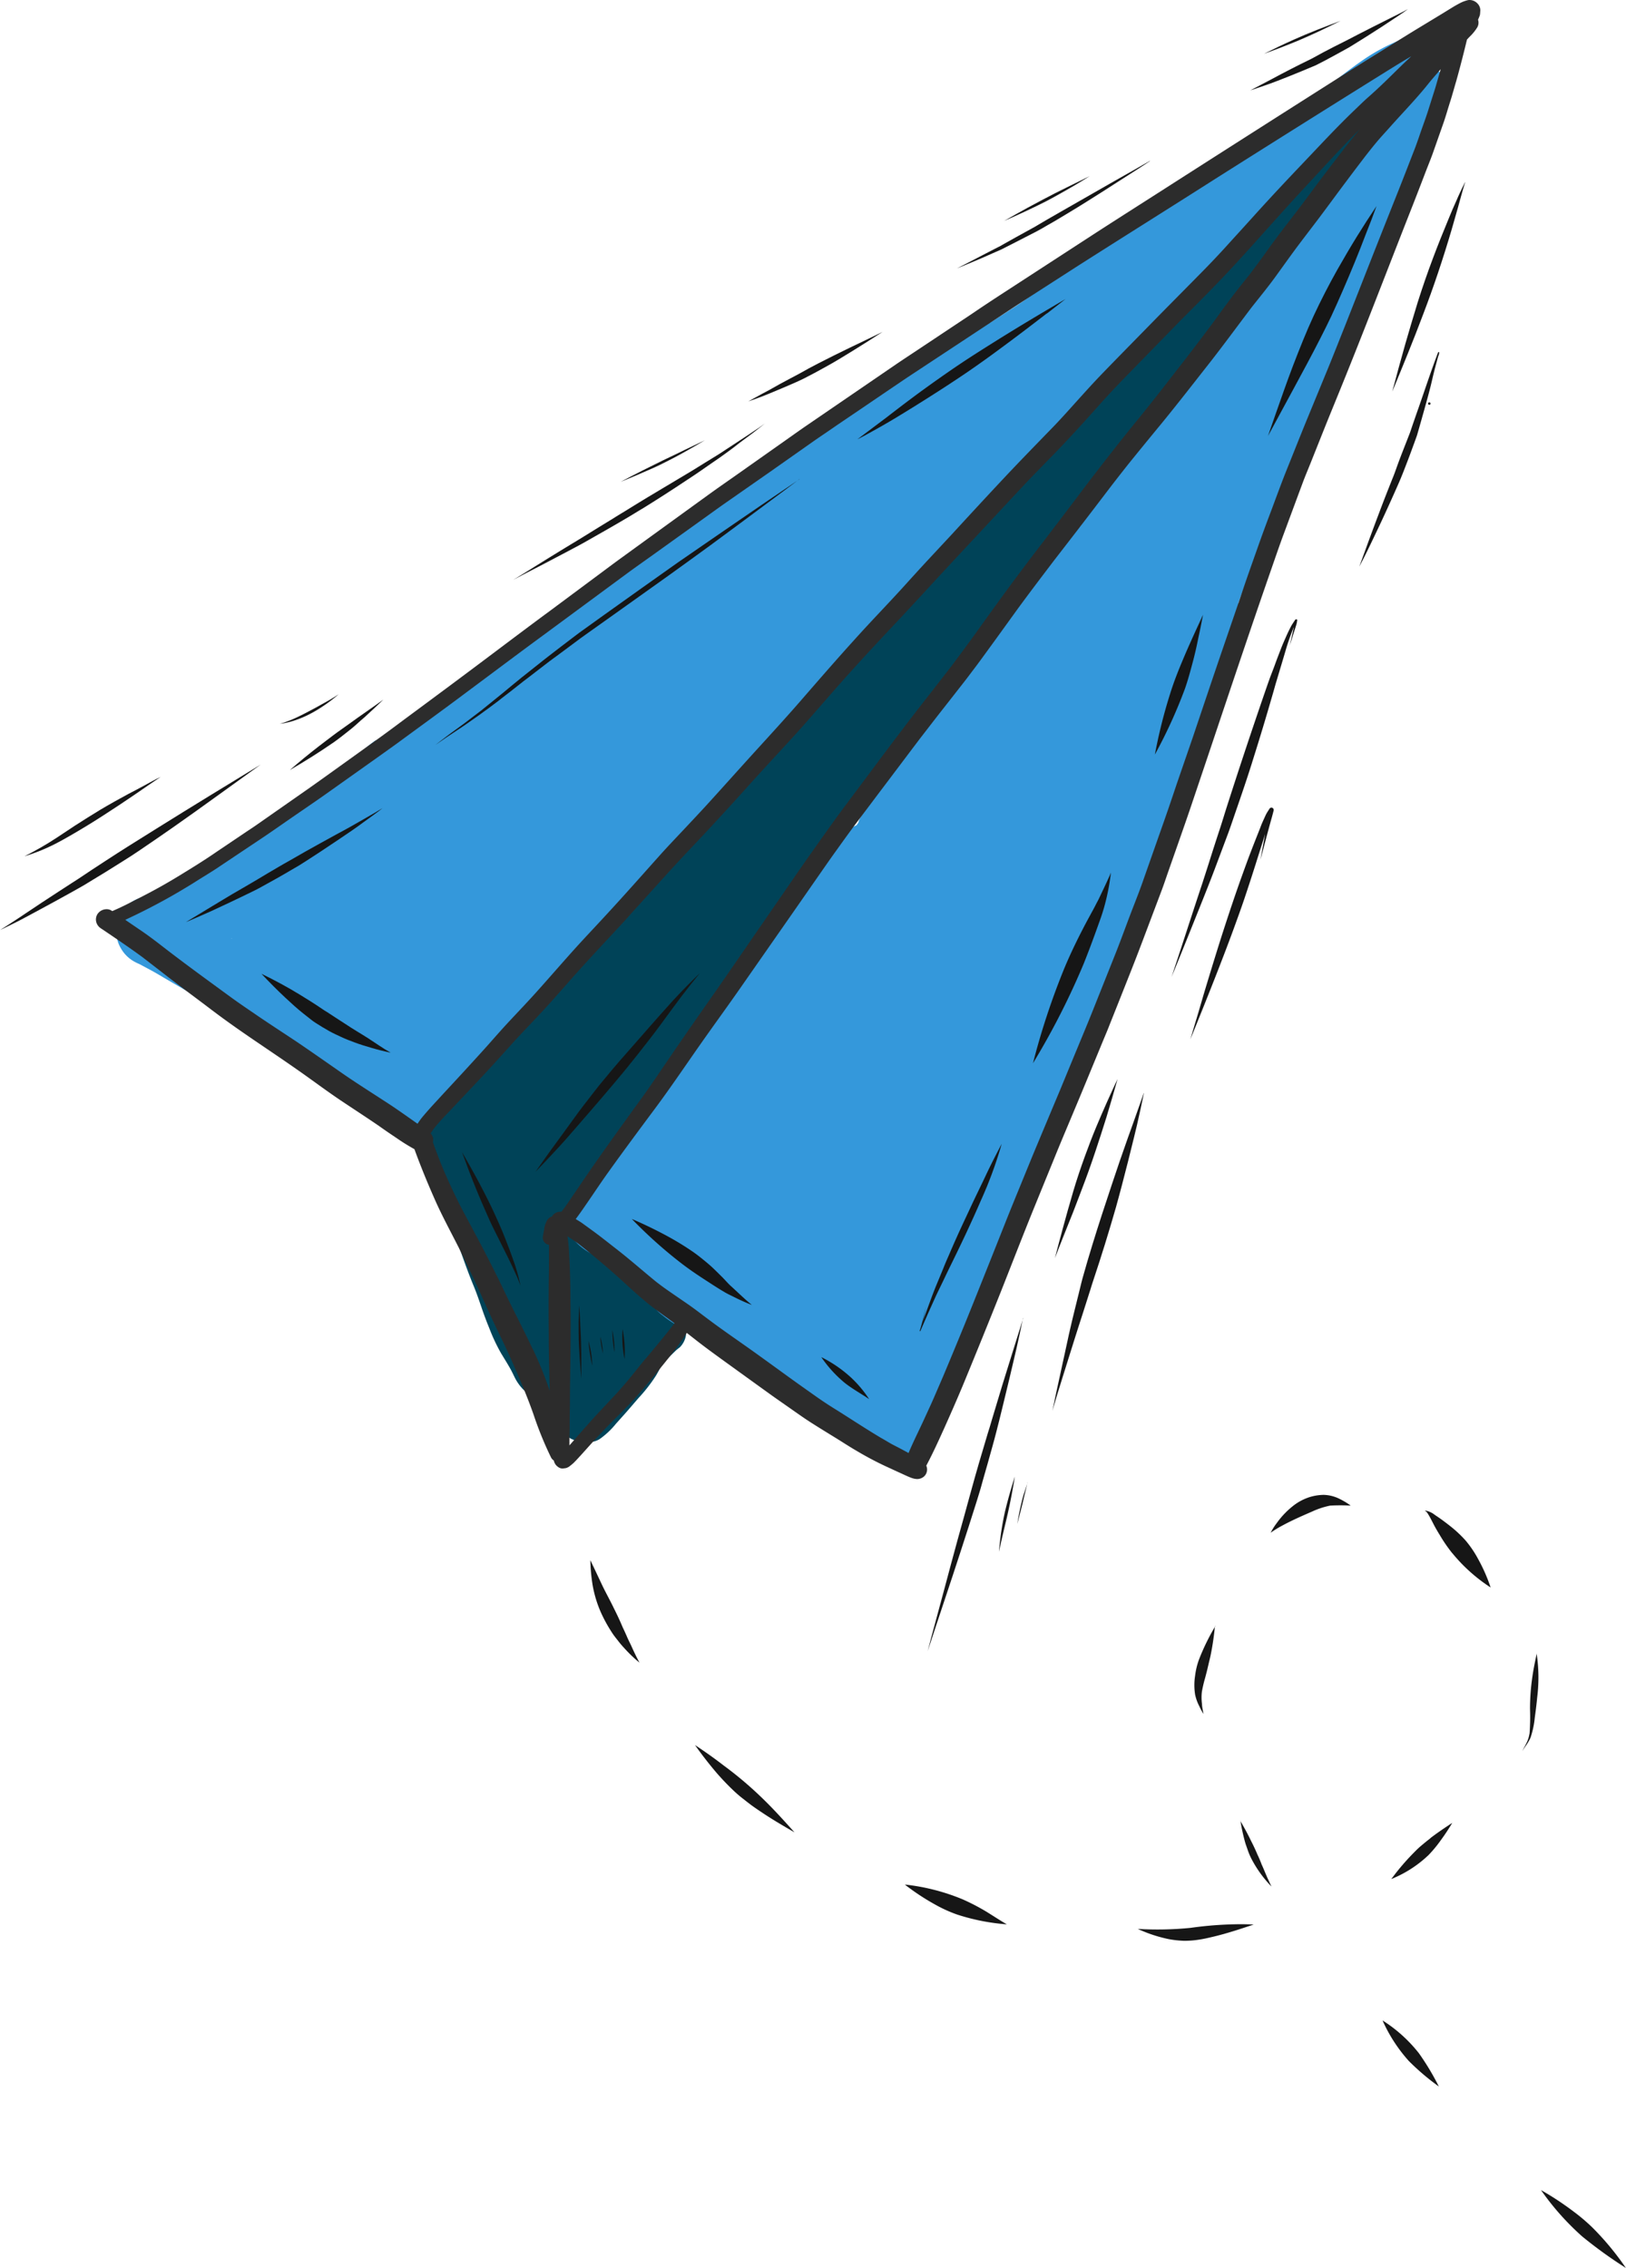 <svg xmlns="http://www.w3.org/2000/svg" viewBox="0 0 384.08 535.55"><defs><style>.cls-1{fill:#004358;}.cls-2{fill:#3498db;}.cls-3{fill:#161616;}.cls-4{fill:#2c2c2c;}</style></defs><title>airplane</title><g id="Layer_2" data-name="Layer 2"><g id="Layer_1-2" data-name="Layer 1"><path class="cls-1" d="M330.52,26.24a7.55,7.55,0,0,0-7.27-5.54l-2,.27a7.68,7.68,0,0,0-3.05,1.68c-.66.45-1.32.88-1.95,1.36a31.84,31.84,0,0,0-4.14,3.63c-1.59,1.69-3.15,3.41-4.69,5.14s-3.22,3.61-4.94,5.3-3.5,3.31-5.16,5.05q-5.06,5.35-10,10.81c-1.65,1.83-3.32,3.64-4.91,5.53s-3,3.72-4.46,5.61C276,67.57,274,70,272.09,72.5c-1.17,1.56-2.32,3.11-3.5,4.66-2.93,3.68-5.95,7.29-8.87,11-3.39,4.28-6.54,8.7-9.72,13.14q-1.5,2.07-3,4.11-4.14,5.3-8.31,10.56c-2.7,3.45-5.49,6.84-8.25,10.24l-.24.23c-1.76,1.75-3.53,3.5-5.26,5.27s-3.47,3.51-5.14,5.31l-6,6.49c-3.14,3.39-6.19,6.87-9.23,10.34q-5.5,6.3-10.88,12.68l-1.54,1.83a7.45,7.45,0,0,0-1.06-.09l-1.93.26a7.36,7.36,0,0,0-3.15,1.82l-.49.39a6.44,6.44,0,0,0-3.45.94,10.9,10.9,0,0,0-1.85,1.39l-.7.78c-.45.52-.89,1.06-1.33,1.6s-.67.82-1,1.24L174.51,180l-3.3,4.21q-3.74,4.78-7.45,9.59c-5.06,5.61-10.13,11.21-15,16.95-3,3.52-5.79,7.21-8.59,10.89-.88,1.13-1.77,2.25-2.71,3.33-1.42,1.62-2.86,3.21-4.3,4.82s-2.54,3-3.76,4.55c-.87,1.09-1.72,2.2-2.54,3.33-.15.15-.3.3-.44.46-2.94,3.09-5.86,6.19-8.9,9.19a89.73,89.73,0,0,0-8.28,8.61,35.21,35.21,0,0,0-3.16,4.51l-.18.07a8.19,8.19,0,0,0-3.18,1.87A7.58,7.58,0,0,0,100.4,266a6.38,6.38,0,0,0,.19,4.07c0,.21,0,.42,0,.65a7,7,0,0,0,1.27,4.22,32.73,32.73,0,0,0,.49,3.71,26.52,26.52,0,0,0,1.32,4.37c.62,1.54,1.3,3.05,2,4.57s1.3,3.18,1.94,4.78c.77,1.9,1.45,3.84,2.15,5.77s1.37,3.71,2.13,5.54,1.37,3.66,2,5.5q.8,2.31,1.73,4.57a42.11,42.11,0,0,0,2.78,5.88c.78,1.29,1.59,2.56,2.31,3.89.35.65.66,1.33,1,2,1.32,2.48,3.71,4.85,6.77,4.62l1.57-.21a5.1,5.1,0,0,0,.55-.19,5.69,5.69,0,0,0,1,1.46,5.77,5.77,0,0,0,1,.82,7.66,7.66,0,0,0-.09,4.64l.52,1.24a5.29,5.29,0,0,0,1.85,1.85l1.24.52a5.25,5.25,0,0,0,1.8.17,5.11,5.11,0,0,0,3.67-.58,19.12,19.12,0,0,0,3.93-3.69c.65-.71,1.29-1.44,1.94-2.16,1.15-1.29,2.27-2.62,3.41-3.93a37.69,37.69,0,0,0,4-5.12c.57-.93,1.06-1.9,1.59-2.85,1.07-1.12,2.16-2.22,3.27-3.28l.07-.07c.27-.2.53-.41.79-.62a5.23,5.23,0,0,0,1.31-2.25,5.1,5.1,0,0,0-2.34-5.74,5.47,5.47,0,0,0-2.84-.73l-.08-.09c-.22-.27-.45-.52-.69-.77l-.67-.74-1.33-1.48-2.55-2.81c-.82-.9-1.66-1.8-2.52-2.66a50.27,50.27,0,0,0-4.61-4.39,5.49,5.49,0,0,0-1.89-1.24l-.45-.6c-.73-.95-1.45-1.9-2.22-2.8a10.38,10.38,0,0,0-.69-.78,7.18,7.18,0,0,0-2.88-1.66,5.47,5.47,0,0,0-2.93,0,6,6,0,0,0-.84.31c.44-.4.85-.82,1.25-1.26,1.39-1.54,2.69-3.16,4-4.77s2.42-3.08,3.61-4.63c1.39-1.79,2.79-3.55,4.24-5.29.81-1,1.72-1.92,2.62-2.81s1.63-1.63,2.5-2.38a8.11,8.11,0,0,0,3-1.86,8.57,8.57,0,0,0,1.45-2c.2-.37.36-.76.54-1.14.33-.73.66-1.45,1-2.16s.76-1.53,1.14-2.3l.54-1.1c.4-.82.79-1.72,1.1-2.55a8.16,8.16,0,0,0,.25-4.91l7.79-12.11c.78-1.23,1.58-2.46,2.38-3.68,2.18-3.27,4.41-6.52,6.63-9.77,4.89-7.15,10-14.12,15.22-21.06.78-1,1.55-2,2.29-3l0-.07q3.43-4.58,6.83-9.18c2.32-3.14,4.57-6.34,7-9.44-.17.22-.34.43-.5.65,1-1.29,2-2.58,2.85-4a5.74,5.74,0,0,0,.87-2.41c4.27-5.23,8.58-10.42,12.88-15.63,2.84-3.45,5.79-6.82,8.6-10.29a7.4,7.4,0,0,0,1.94-3.33,7.7,7.7,0,0,0,.26-1.56l.68-.75c3.24-3.62,6.36-7.35,9.61-11,.57-.63,1.14-1.25,1.7-1.88a7.55,7.55,0,0,0,1.93-3.31,2.34,2.34,0,0,0,.09-.38c3.6-4,7.18-8.07,10.8-12.08,3.18-3.52,6.08-7.27,9.24-10.79s6.45-7,9.5-10.72c3.76-4.54,7.27-9.27,10.85-13.95.9-1.17,1.8-2.35,2.68-3.55S293.21,75.08,294,74c1.5-2.21,3-4.43,4.59-6.58,2.79-3.5,5.76-6.83,8.86-10.07,3.32-3.48,6.89-6.71,10.11-10.31,1.91-2.15,3.9-4.21,5.94-6.25,1-1.06,2.07-2.14,3-3.29a20.85,20.85,0,0,0,2.33-3.29,40.8,40.8,0,0,0,1.69-3.91A7.58,7.58,0,0,0,330.52,26.24ZM133.59,313.78a5.15,5.15,0,0,0,.57,1.34l0,.23.06,1.35a9.15,9.15,0,0,0-.75,1.09l-.24-1c-.44-1.81-1-3.6-1.38-5.41s-.77-3.94-1.18-5.91l-.21-.93a16.73,16.73,0,0,0,.07-2.65c-.06-1.19-.15-2.38-.23-3.57.23.41.47.81.71,1.21a4.13,4.13,0,0,0-.08,1.33,11.87,11.87,0,0,0,.39,2.1c.11.37.21.75.31,1.12.22.81.45,1.61.67,2.42.15,1.13.31,2.25.47,3.38A22.75,22.75,0,0,0,133.59,313.78Z"/><path class="cls-2" d="M341.41,18.53A5.75,5.75,0,0,0,338.07,16a5.36,5.36,0,0,0-1.06-.2c.12-.11.23-.23.34-.35a5.6,5.6,0,0,0,.75-1,4.33,4.33,0,0,0-.67-5.19,4.23,4.23,0,0,0-3-1.24,4.4,4.4,0,0,0-2.17.57h0c-.8.42-1.58.85-2.41,1.22s-1.83.82-2.73,1.28A46,46,0,0,0,322,14.14c-3.35,2.31-6.54,4.87-9.79,7.31-1.63,1.21-3.26,2.43-5,3.51s-3.62,2.19-5.41,3.31-3.29,2.24-4.92,3.38-3.45,2.37-5.18,3.54-3.35,2.44-5,3.66c-1.91,1.38-3.78,2.78-5.6,4.27-3.1,2.58-6.15,5.22-9.2,7.86l-.29.25-.4.16a33.27,33.27,0,0,0-6.08,3.27c-1.84,1.15-3.67,2.33-5.5,3.5-3.56,2.3-7,4.77-10.34,7.32s-6.51,5-9.93,7.2c-1.81,1.18-3.64,2.34-5.46,3.5l-1-.14a6.72,6.72,0,0,0-3.39.9,32,32,0,0,0-3.84,1.81c-1.32.77-2.58,1.64-3.82,2.52-2.86,2-5.57,4.25-8.27,6.47-1.84,1.52-3.61,3.13-5.41,4.7l-1.68,1.47c-.57.23-1.14.47-1.7.72A11.45,11.45,0,0,0,203,95.72c-1.65,1.15-3.2,2.42-4.76,3.67-.78.64-1.57,1.27-2.34,1.92l-1.21,1-.09,0a7.7,7.7,0,0,0-5.75.75,35.72,35.72,0,0,0-3.58,2c-1.68,1.16-3.26,2.45-4.82,3.76-.91.76-1.8,1.53-2.68,2.33l-6.05,5.48-.51.45-.18.11c-.62.3-1.25.58-1.85.91a15.92,15.92,0,0,0-1.72,1.19c-1.65,1.23-3.22,2.53-4.76,3.88-.8.7-1.59,1.4-2.37,2.11l-4.24,3.84a6.37,6.37,0,0,0-1.3-.13,6.48,6.48,0,0,0-1.69.22,6.36,6.36,0,0,0-2.8,1.64c-1.7,1.38-3.38,2.78-5.06,4.19a6,6,0,0,0-1.53.25,11.56,11.56,0,0,0-2.7,1.17,24.7,24.7,0,0,0-3.26,2.61c-.5.43-1,.83-1.55,1.23l-4.5,3.57c-1.94,1.53-3.89,3-5.84,4.55l-10.15,7.69c-1.93,1.45-3.84,2.94-5.75,4.43-1.56,1.22-3.14,2.41-4.66,3.68l-1.15,1a5.21,5.21,0,0,0-1.33.62A59.51,59.51,0,0,0,95,172.27l-1.59,1.49a7.65,7.65,0,0,0-2.64.25c-.75.27-1.47.6-2.2.92l-.26.18c-.61.45-1.21.92-1.8,1.4-.29.23-.55.49-.83.74l-1.47,1.31c-.69.61-1.38,1.23-2.09,1.84-1.68,1.46-3.38,2.89-5.1,4.31-3.09,2.54-6.38,4.85-9.33,7.56-1.73,1.59-3.32,3.34-5.11,4.88-1.17.88-2.36,1.74-3.57,2.56a45.71,45.71,0,0,1-5.13,2.83c-1.7.86-3.32,1.83-4.92,2.84-.8.51-1.61,1-2.42,1.48s-1.57,1-2.39,1.43-1.92,1-2.9,1.42a29.49,29.49,0,0,1-3.37.95c-1.13.26-2.16.79-3.28,1.07a7.56,7.56,0,0,0-3.08,1,8.23,8.23,0,0,0-2.95,2.94,5.89,5.89,0,0,0-.83,2c-.1.72-.19,1.44-.29,2.16A8,8,0,0,0,28.59,224a8.29,8.29,0,0,0,3,3,11.57,11.57,0,0,0,1.37.67c1.43.78,2.88,1.51,4.28,2.34,1.82,1.07,3.64,2.14,5.48,3.19s3.52,2.07,5.25,3.15,3.42,2.1,5.12,3.18c3.48,2.21,6.73,4.79,10.06,7.22,1.59,1.15,3.15,2.34,4.79,3.42a34,34,0,0,0,7.45,3.68,10.91,10.91,0,0,0,2.78.57l.11.27a13.49,13.49,0,0,0,1.24,2.23,15.19,15.19,0,0,0,2.57,3.08,12.43,12.43,0,0,0,2.26,1.65c.69.32,1.39.62,2.11.88s1.63.23,2.45.33a8,8,0,0,0,1.48-.13c.31.42.65.82,1,1.24a6.9,6.9,0,0,0,3.51,2.19,13.1,13.1,0,0,0,2,.27,6.91,6.91,0,0,0,3.52-.95c.27-.2.55-.39.82-.6a6.33,6.33,0,0,0,3-4.87c.25-.14.5-.29.74-.45a33.91,33.91,0,0,0,3.62-2.8c1.54-1.39,2.95-2.9,4.37-4.4,2.8-3,5.56-5.92,8.24-9,3.48-4,7-7.93,10.49-11.89.21-.21.41-.41.61-.63l1-1c.68-.71,1.38-1.42,2-2.15,1.43-1.57,2.86-3.13,4.26-4.72l4-4.57c1.48-1.67,3-3.32,4.43-5a7,7,0,0,0,1.8-3.1,7.94,7.94,0,0,0,.2-1l1.7-2.11c.16-.2.33-.4.49-.61l2.21-2.07c3.08-2.92,6.12-5.89,9.22-8.8,6.09-5.71,12.13-11.51,17.66-17.78.72-.82,1.45-1.62,2.14-2.45l1.18-1.41c.63-.75,1.22-1.54,1.81-2.32.16-.22.32-.44.47-.67a5.74,5.74,0,0,0,.82-2.09c2.62-2.57,5.08-5.32,7.56-8,2.94-3.22,5.85-6.45,8.77-9.69,5-5.54,9.9-11.13,14.91-16.64l1.39-1.41a27.88,27.88,0,0,0,4.13-4.63,6.33,6.33,0,0,0,.84-2.18l4.44-4.63q2.13-2.25,4.27-4.49c1.72-1.79,3.47-3.58,5.1-5.44l3.17-3.07c5.79-5.61,11.76-11,17.61-16.58l6.4-6.09L269,83.41l1.79-1.7c.41-.38.86-.72,1.26-1.11a8,8,0,0,0,1.69-2.27,8.39,8.39,0,0,0,.79-1.86l1.2-1.17q4.35-4.22,8.64-8.5l4-4,1.93-1.91c.91-.84,1.87-1.66,2.71-2.56a5,5,0,0,0,1.42-3.43c0-.11,0-.23,0-.34l2-1.55c1.56-1.23,3.08-2.51,4.53-3.88.74-.69,1.45-1.42,2.14-2.17.29-.33.57-.67.85-1,.42-.51.82-1.06,1.22-1.6a5.8,5.8,0,0,0,1.09-2.16l0-.08c4.79-4.23,9.57-8.48,14.4-12.66l3.79-3.25q1.92-1.47,3.8-3c-.41.63-.82,1.28-1.21,1.92-.82,1.34-1.63,2.68-2.41,4-.68,1.16-1.37,2.31-2,3.51-.18.24-.35.5-.49.72l-.35.55-.72,1.2L320,37.26a6.64,6.64,0,0,0-2.22,2.19c-1.4,2.19-2.68,4.46-3.95,6.74l-1.68,3-.15,0-1.38.59a5.76,5.76,0,0,0-2.08,2.08A41.34,41.34,0,0,0,305.85,56l-1.61,2.65c-1.28,2-2.56,3.89-3.83,5.84-.36.55-.71,1.1-1.06,1.65l-1.42.59a6.09,6.09,0,0,0-2.15,2.16A54.73,54.73,0,0,0,292.5,74l-.92,1.53-1.94,3a5.93,5.93,0,0,0-2,1.32c-.5.49-1,1-1.49,1.47A19.12,19.12,0,0,0,284.76,83c-1.25,1.61-2.43,3.26-3.57,5-.58.86-1.12,1.75-1.68,2.64-1.4,2.25-2.81,4.5-4.2,6.75-.67,1.07-1.33,2.15-2,3.23a6,6,0,0,0-3.79,1.85c-1.25,1.47-2.45,3-3.57,4.52-1,1.41-1.93,2.85-2.86,4.3-.57.87-1.1,1.75-1.64,2.64q-2.42,3.95-4.82,7.91c-.5.82-1,1.64-1.48,2.46-.21,0-.42,0-.64,0a6.21,6.21,0,0,0-1.34.16,5.34,5.34,0,0,0-1.47.55,5.81,5.81,0,0,0-1.92,1.24,67.73,67.73,0,0,0-6.32,7.7q-1.58,2.09-3.11,4.18c-1.11,1.52-2.21,3-3.3,4.58a55.64,55.64,0,0,0-3.86,5.68,5.93,5.93,0,0,0-.49,1.2c-.52.74-1,1.5-1.54,2.24l-2.47,3.56q-1.8,2.58-3.57,5.19c-2.82,4.12-5.55,8.3-8.27,12.49-.78,1.19-1.55,2.39-2.32,3.58-3.37,4.92-6.71,9.87-10.14,14.73-.34.46-.68.92-1,1.4a4.55,4.55,0,0,0-.63,1.46l-.44.63a8.3,8.3,0,0,0-2.58,1.75c-1.33,1.59-2.56,3.26-3.82,4.9l1.28-1.66c-1,1.26-1.92,2.56-2.84,3.87s-2.08,2.74-3.09,4.12c-2.22,3-4.43,6.05-6.68,9.06-5.57,7.08-11.33,14-16.65,21.29q-4.47,6.12-8.87,12.27c-2.63,3.69-5.09,7.49-7.51,11.31-3.16,5-6.14,10.09-9.66,14.83a29.15,29.15,0,0,1-3.2,3.46c-.32.21-.64.4-1,.58a8.14,8.14,0,0,0-3.14,3,7.78,7.78,0,0,0,.11,8,14.13,14.13,0,0,0,5,4.38c1.18.7,2.37,1.42,3.51,2.21.43.39.85.8,1.3,1.17a19.7,19.7,0,0,0,3.84,2.64c1.55.79,3.15,1.48,4.72,2.24l.1,0a8.65,8.65,0,0,0,1.15,3.87,7.53,7.53,0,0,0,1.58,1.94l-.07-.05.12.09a6.9,6.9,0,0,0,.58.46,26,26,0,0,0,3.33,2.31l1.32.74.59.39c1.47,1,2.94,2,4.47,2.91,1.28.75,2.56,1.51,3.91,2.15a21.16,21.16,0,0,0,3.16,1.29l.2.06c1.2.81,2.38,1.66,3.54,2.53,3.62,2.89,7,6.09,11,8.44,1.85,1.08,3.74,2.12,5.52,3.33.89.6,1.75,1.25,2.61,1.89.38.27.76.54,1.15.79.2.12.39.24.6.34.84.42,1.87.8,2.8,1.18a7.94,7.94,0,0,0,2.58.4l.22.19.88.72a7.49,7.49,0,0,0,4.39,3.41,7.15,7.15,0,0,0,4.3-.16,8.88,8.88,0,0,0,3.58-1.09,10.3,10.3,0,0,0,3.66-3.73,30.21,30.21,0,0,0,1.51-2.8c1-2.05,1.94-4.15,2.88-6.24.15-.34.29-.68.43-1a14.59,14.59,0,0,0,1-2.62,6.57,6.57,0,0,0,.25-1.83,6.86,6.86,0,0,0-.92-3.43c1.94-4.47,3.81-9,5.7-13.47q1.64-3.81,3.25-7.63c1.83-4,3.66-8.05,5.47-12.09.76-1.67,1.51-3.35,2.26-5,1.19-2.19,2.15-4.51,3.18-6.77q1-2.21,2-4.41l1-2.12c.92-2,1.92-3.86,2.88-5.78q1.8-3.63,3.71-7.21c.28-.51.57-1,.86-1.53a25.22,25.22,0,0,0,2.76-5.49,7.2,7.2,0,0,0-1.73-6.78c.58-1.31,1.15-2.63,1.72-3.94l.63-1.47q2-4.07,3.93-8.14c.27-.65.55-1.3.82-2a8,8,0,0,0,.29-1.91,7.5,7.5,0,0,0,.15-.91l.06-.06a11.34,11.34,0,0,0,1.75-2.34,24.84,24.84,0,0,0,1.2-2.87c.23-.61.47-1.22.71-1.83l1.47-3.84c.76-2,1.47-4,2.19-6l1.62-4.49c.2-.15.4-.32.61-.5a8.47,8.47,0,0,0,1.17-1.48,4.14,4.14,0,0,0,.38-.72,23,23,0,0,0,1-2.72,14.17,14.17,0,0,1,.49-1.43l1.41-3.5c.81-2,1.6-4,2.37-6q2.64-7,5.21-14c2.86-7.79,5.91-15.5,9.06-23.17a6,6,0,0,0-1.56-5.89,5.77,5.77,0,0,0-1-.83q2.55-6.9,5.17-13.78c.07-.17.14-.34.2-.51l.21-.42c4.26-8.71,8.31-17.52,12.33-26.34,2.71-6,5.44-11.91,8.12-17.89.41-.86.81-1.73,1.21-2.6.71-1.58,1.42-3.15,2.12-4.73.84-1.89,1.72-3.78,2.43-5.71a6,6,0,0,0,.19-2.19c.53-1.59,1-3.18,1.55-4.77a5.9,5.9,0,0,0-.79-4.86q2.76-5.41,5.51-10.83c1.8-3.55,3.56-7.13,5.2-10.76,1.08-2.39,2.16-4.78,3.17-7.21.43-1,.87-2,1.27-3A31.82,31.82,0,0,0,342,22.84,5.65,5.65,0,0,0,341.41,18.53Zm-301.16,195,0,0,.09.07Zm14.44,8.11-.07,0,.2-.13Zm52.08,32.91c-.07.17-.14.34-.22.51.08-.17.15-.34.22-.51Z"/><path class="cls-3" d="M72.56,203.15c1.09-.7,2.18-1.4,3.26-2.12q3.66-2.42,7.29-4.9c1-.67,1.93-1.37,2.88-2.06,1.12-.81,2.25-1.62,3.36-2.45l1-.78h0c-2.45,1.5-5,2.9-7.47,4.33-1.14.65-2.3,1.25-3.45,1.88l-4,2.2q-3.45,1.9-6.86,3.88c-1,.55-1.91,1.08-2.85,1.63q-2.43,1.41-4.84,2.87c-2,1.2-4,2.33-6,3.5-3.07,1.82-6.11,3.69-9.17,5.53l-1.82,1.1h0c2-.85,4-1.7,6-2.61,1.54-.71,3.09-1.43,4.62-2.16s3.31-1.57,4.95-2.38c.59-.29,1.18-.57,1.76-.89,2.78-1.51,5.54-3.06,8.26-4.68C70.58,204.44,71.57,203.78,72.56,203.15Z"/><path class="cls-3" d="M188.94,113.1q-4.56,3.08-9.1,6.17-5.29,3.62-10.57,7.25c-3.07,2.12-6.14,4.22-9.2,6.34-2.84,2-5.66,4-8.47,6-3,2.16-6.06,4.3-9.08,6.47l-5.67,4.07c-.4.29-.78.6-1.18.89l-3.15,2.4c-1.27,1-2.56,1.94-3.81,2.94L123.2,160c-1.48,1.19-2.93,2.41-4.4,3.62s-2.93,2.37-4.4,3.56l-.62.51c-.78.58-1.55,1.18-2.33,1.77s-1.28,1-1.94,1.48l-2.87,2.09c-.72.52-1.43,1.07-2.14,1.61l-1.67,1.28s0,0,0,0c1.72-1.2,3.46-2.37,5.22-3.53.67-.45,1.36-.88,2-1.34l3.07-2.15,1-.73,1.38-1,2.17-1.63,1-.79h0l0,0,0,0,.08-.06,0,0h0l1.3-1h0l.51-.39,3-2.36-.11.08c1.06-.79,2.11-1.61,3.16-2.42s2.23-1.7,3.34-2.57l-.12.1c.53-.41,1.08-.8,1.63-1.2l3.3-2.45,2.35-1.75,1.17-.84q5-3.57,10-7.11t9.92-7.07c3.16-2.28,6.33-4.56,9.48-6.86,2.72-2,5.42-4,8.12-6q4.73-3.51,9.42-7l3.58-2.69Z"/><path class="cls-3" d="M118.77,164.75l.07-.05-.06.05Z"/><polygon class="cls-3" points="118.85 164.69 118.84 164.69 118.83 164.7 118.85 164.69"/><path class="cls-3" d="M228,88.21q4.11-2.8,8.11-5.77c3.74-2.74,7.43-5.55,11.09-8.38h0l0,0h0l.05,0h0l.26-.19h0l4.19-3.26h0C245.9,74,240.15,77.43,234.47,81c-2.7,1.69-5.38,3.39-8,5.15s-5.48,3.78-8.18,5.73c-2.9,2.1-5.76,4.28-8.6,6.47h0l-.07.06-7.11,5.34a0,0,0,0,0,0,0c2-1,3.92-2.11,5.87-3.2,1-.58,2-1.15,3-1.76,2.78-1.67,5.54-3.39,8.28-5.13S225.24,90.08,228,88.21Z"/><path class="cls-3" d="M81.6,241.81c-.85-.57-1.73-1.09-2.58-1.67-.58-.39-1.17-.78-1.76-1.15-.34-.22-.7-.41-1-.63-1.79-1.23-3.64-2.39-5.5-3.52-2.91-1.78-5.92-3.4-9-4.89h0c1.81,1.92,3.66,3.8,5.59,5.6,1.4,1.31,2.82,2.61,4.32,3.8.62.5,1.25,1,1.88,1.48.32.24.63.49,1,.71,1,.66,2.06,1.28,3.11,1.88s2,1,2.94,1.45,2,.86,3.09,1.26c1.33.51,2.71.91,4.09,1.32s3,.82,4.5,1.12c0,0,0,0,0,0-1.81-1-3.52-2.24-5.28-3.37S83.36,243,81.6,241.81Z"/><path class="cls-3" d="M170.52,301.5c-.73-.72-1.45-1.44-2.2-2.15s-1.66-1.45-2.51-2.14c-.7-.57-1.42-1.11-2.16-1.63q-2.55-1.75-5.25-3.26a100.71,100.71,0,0,0-9.16-4.48h0a0,0,0,0,0,0,0A107.93,107.93,0,0,0,161,298.36c1.66,1.27,3.4,2.47,5.16,3.61s3.28,2.15,5,3.16c.51.3,1,.55,1.57.82l1.41.7c1.13.54,2.28,1.06,3.45,1.49h0c-1.74-1.4-3.33-3-5-4.5C171.9,303,171.23,302.21,170.52,301.5Z"/><path class="cls-3" d="M201,325.27a30.33,30.33,0,0,0-7-4.8h0a29.22,29.22,0,0,0,5.55,6.09c1.81,1.43,3.85,2.53,5.75,3.83h0A27.2,27.2,0,0,0,201,325.27Z"/><path class="cls-3" d="M222.86,302.32c.48-1,.95-2,1.44-3,2.57-5.21,5.07-10.45,7.37-15.78a96.17,96.17,0,0,0,4.94-13.44h0c-1.29,2.46-2.56,4.92-3.74,7.43s-2.52,5.2-3.73,7.82c-1.07,2.3-2.16,4.58-3.19,6.9-.63,1.39-1.24,2.8-1.84,4.2-.44,1-.88,2-1.29,3.06L221,303.9c-.32.81-.64,1.63-.95,2.45-.49,1.36-1,2.71-1.49,4.07-.19.51-.36,1-.54,1.56l-.05.16c.29-1.2.55-2.4.8-3.61h0c-.45,1.93-.94,3.83-1.52,5.72,0,.09.12.15.15.07v0h0c1.19-2.79,2.44-5.57,3.69-8.33C221.68,304.73,222.28,303.53,222.86,302.32Z"/><path class="cls-3" d="M260,216.79a45.46,45.46,0,0,0,1.46-5.13,50.53,50.53,0,0,0,.95-5.61h0l-.24.59v0c-.83,1.89-1.74,3.75-2.62,5.62-.19.4-.42.79-.62,1.19s-.46.9-.7,1.34c-.55,1-1.09,2-1.63,3-1.89,3.58-3.69,7.23-5.25,11A171.85,171.85,0,0,0,244,251.07s0,0,0,0a175.5,175.5,0,0,0,12-23.55C257.41,224,258.72,220.41,260,216.79Z"/><path class="cls-3" d="M281.67,156.63c.54-2,1-4,1.41-6.09q.59-2.67,1.08-5.37h0c-1.61,3.54-3.27,7.07-4.77,10.67-1.12,2.64-2.16,5.3-3,8a121.54,121.54,0,0,0-3.59,14.33h0a117.46,117.46,0,0,0,7.11-15.57C280.58,160.68,281.13,158.65,281.67,156.63Z"/><path class="cls-3" d="M279.33,156s0-.09.05-.13l0,0A1.11,1.11,0,0,0,279.33,156Z"/><path class="cls-3" d="M325.15,48.66h0c-1.59,2.38-3.14,4.77-4.64,7.2s-3.11,5.18-4.6,7.8c-2,3.56-3.88,7.2-5.61,10.92s-3.35,7.82-4.88,11.79c-1.44,3.77-2.76,7.59-4.1,11.39q-.92,2.59-1.81,5.2h0c2-3.71,4-7.37,6-11.07,2.16-4,4.31-7.95,6.37-12,.88-1.74,1.76-3.47,2.59-5.23.93-2,1.82-4,2.69-6,1.93-4.44,3.78-8.91,5.49-13.44C323.52,53.07,324.35,50.87,325.15,48.66Z"/><path class="cls-3" d="M120.27,294.88c-.55-1.44-1.1-2.87-1.69-4.29-.79-1.85-1.61-3.69-2.48-5.51-2.12-4.42-4.49-8.72-6.95-13h0c1.54,4.28,3.18,8.51,5,12.68.48,1.12,1,2.24,1.48,3.36.63,1.37,1.31,2.73,2,4.09.79,1.6,1.6,3.2,2.39,4.8s1.42,3,2.1,4.48c.29.7.58,1.4.83,2.12h0a45.15,45.15,0,0,0-1.29-4.86C121.21,297.46,120.76,296.16,120.27,294.88Z"/><path class="cls-3" d="M155.87,242.19c1.74-2.36,3.46-4.73,5.22-7.07l-.06.08c1.42-1.83,2.84-3.67,4.33-5.45h0q-3.27,3.15-6.35,6.47c-1.83,2-3.58,4-5.35,6-1.93,2.19-3.84,4.39-5.77,6.58-2.11,2.37-4.15,4.79-6.15,7.24-.86,1.06-1.68,2.14-2.51,3.21s-1.72,2.2-2.55,3.32c-1.67,2.28-3.3,4.59-5,6.88s-3.47,4.83-5.19,7.25h0c1.46-1.5,2.89-3,4.32-4.55.85-.92,1.71-1.83,2.54-2.77,1.92-2.17,3.8-4.37,5.7-6.55,2.08-2.39,4.13-4.8,6.18-7.23,1.79-2.12,3.57-4.28,5.29-6.47S154.14,244.54,155.87,242.19Z"/><path class="cls-3" d="M137.26,317.17c0-.93-.08-1.85-.11-2.78-.08-2.06-.2-4.12-.33-6.18h0c-.07,1.32-.11,2.63-.14,4,0,.82,0,1.64,0,2.46,0,2,.12,4,.25,6,.11,1.64.24,3.28.38,4.91h0c0-1.94,0-3.88,0-5.83C137.29,318.87,137.28,318,137.26,317.17Z"/><path class="cls-3" d="M139,316.64h0c.09,1,.19,2,.34,2.95s.36,2,.57,2.92h0c-.05-.93-.12-1.86-.24-2.78A24.61,24.61,0,0,0,139,316.64Z"/><path class="cls-3" d="M141.83,315.69h0c0,.63.09,1.25.18,1.88s.26,1.39.43,2.08h0c-.05-.65-.11-1.3-.2-1.94A17.63,17.63,0,0,0,141.83,315.69Z"/><path class="cls-3" d="M144.66,314.06h0a30,30,0,0,0,.23,3.67v0q.1.78.24,1.56h0c0-.88,0-1.77-.1-2.65S144.81,314.91,144.66,314.06Z"/><path class="cls-3" d="M147.05,313.87h0a28.4,28.4,0,0,0,0,3.69,29.22,29.22,0,0,0,.48,3.36h0a32.34,32.34,0,0,0,0-3.55A29.76,29.76,0,0,0,147.05,313.87Z"/><path class="cls-3" d="M346.05,43.05s0,0,0,0h0c-.47.88-.88,1.79-1.3,2.69-.24.52-.47,1-.7,1.57q-1,2.19-1.89,4.4c-1.28,3.08-2.52,6.17-3.69,9.29q-1.92,5.1-3.56,10.28c-1,3.29-2,6.59-2.95,9.91-1.07,3.75-2.09,7.51-3.09,11.28h0c2.5-6.06,5-12.13,7.3-18.26,2.52-6.59,4.75-13.28,6.74-20.05q.76-2.61,1.5-5.24c.23-.82.44-1.66.68-2.48.33-1.13.62-2.27,1-3.38Z"/><path class="cls-3" d="M306.3,146.25a.23.23,0,0,0-.14,0,.31.31,0,0,0-.24.13l-.61.93c-.21.31-.38.65-.56,1-.39.75-.74,1.52-1.08,2.29s-.69,1.56-1,2.35c-.49,1.28-1,2.56-1.46,3.85s-1,2.57-1.45,3.86c-.26.71-.5,1.43-.75,2.14q-2.5,7.24-4.92,14.52-2.16,6.51-4.24,13c-.57,1.78-1.1,3.56-1.68,5.33q-1.32,4-2.6,8.07-.78,2.45-1.57,4.88c-.93,2.79-1.85,5.59-2.76,8.38-1.37,4.19-2.73,8.38-4.12,12.55-.13.4-.26.79-.4,1.19,0,0,0,0,0,0,1.81-4.37,3.57-8.76,5.33-13.14,1.65-4.11,3.31-8.21,4.88-12.35q1.6-4.26,3.2-8.53c.56-1.53,1.08-3.08,1.61-4.63,1.5-4.34,3-8.69,4.35-13.08q2.29-7.26,4.4-14.59c.3-1,.57-2,.88-3.07l.9-3c.45-1.5.9-3,1.34-4.5a53.54,53.54,0,0,1,1.88-5.43c0-.1.09-.2.13-.29,0,.12-.05.24-.08.37-.07.33-.15.66-.22,1l-.66,2.93h0c.31-1,.61-1.93.91-2.89.11-.35.22-.69.32-1,.05-.15.1-.29.14-.43s.14-.44.2-.65a4.94,4.94,0,0,0,.16-.82A.27.27,0,0,0,306.3,146.25Z"/><path class="cls-3" d="M300.59,190.78a.59.59,0,0,0-.26-.07.55.55,0,0,0-.46.26c-.22.35-.45.69-.66,1.05s-.35.71-.52,1.07c-.36.78-.72,1.57-1,2.37-.15.36-.29.72-.43,1.08-.6,1.52-1.19,3-1.78,4.55-.81,2.08-1.55,4.18-2.31,6.27-1.6,4.47-3.1,9-4.55,13.5-1.5,4.71-2.94,9.43-4.36,14.16-1,3.47-2.05,6.94-3.09,10.41h0q2.81-6.87,5.53-13.77c1.63-4.14,3.23-8.29,4.76-12.47.82-2.26,1.65-4.52,2.42-6.8q1.41-4.19,2.74-8.4c.41-1.31.83-2.62,1.24-3.93.34-1.06.67-2.11,1-3.16-.38,2-.76,4-1.11,6.08,0,0,0,0,0,0,.52-2,1.05-4,1.58-6,.24-.86.47-1.73.71-2.6s.57-2,.81-3A.56.56,0,0,0,300.59,190.78Z"/><circle class="cls-3" cx="337.62" cy="95.3" r="0.29"/><path class="cls-3" d="M339.81,83.14a.13.13,0,0,0-.12.08c-1.63,4.29-3.06,8.66-4.58,13q-.8,2.27-1.58,4.55c-.21.6-.39,1.21-.63,1.79-1,2.6-2.07,5.22-3,7.84-.25.69-.49,1.38-.76,2.06-.38.93-.75,1.87-1.12,2.81q-1.28,3.22-2.49,6.47c-.73,1.91-1.43,3.83-2.14,5.74-.78,2.11-1.52,4.23-2.32,6.32a0,0,0,0,0,0,0c1.08-2,2.1-4.1,3.09-6.17s1.84-3.84,2.73-5.77q1.77-3.83,3.46-7.68c.75-1.7,1.41-3.44,2.08-5.18.57-1.48,1.12-3,1.66-4.47l.51-1.41c.05-.14.1-.28.14-.41q1.11-3.85,2.18-7.72c.51-1.83,1-3.68,1.42-5.52s.9-3.57,1.38-5.34a2,2,0,0,0,.23-.91A.1.1,0,0,0,339.81,83.14Z"/><path class="cls-3" d="M241.71,311.23h0c-.9,2.85-1.78,5.71-2.68,8.56-.77,2.43-1.52,4.86-2.27,7.29-.83,2.71-1.64,5.42-2.45,8.13-.32,1.1-.64,2.2-1,3.3-1.38,4.59-2.74,9.2-4,13.82-1,3.75-2.08,7.5-3.11,11.26s-2.11,7.79-3.15,11.69q-1.49,5.55-3,11.11l-.93,3.52h0c1.39-4.25,2.81-8.48,4.22-12.73q1.78-5.32,3.52-10.67c1.3-4,2.58-7.95,3.83-11.94.5-1.6,1-3.21,1.42-4.82q1.19-4.12,2.33-8.26c.27-1,.56-2,.82-3.05q.78-3,1.53-6.11,1.69-6.88,3.29-13.8c.56-2.43,1.06-4.86,1.58-7.29Z"/><path class="cls-3" d="M239.69,348.76c-.88,2.79-1.69,5.6-2.36,8.45a65.36,65.36,0,0,0-1.12,6.79c-.1.81-.18,1.61-.24,2.42h0c.51-2.44,1.1-4.87,1.68-7.3s1.09-4.87,1.53-7.32c.18-1,.36-2,.52-3h0Z"/><path class="cls-3" d="M242.77,350c-.34,1-.65,2-1,3-.22.72-.39,1.44-.56,2.17-.37,1.55-.67,3.11-.91,4.69h0c.38-1.54.8-3.07,1.18-4.61.18-.73.34-1.46.52-2.19.25-1,.48-2,.72-3h0Z"/><path class="cls-3" d="M61.58,180.54h0c-4,2.46-8,4.88-12,7.33q-6.24,3.82-12.46,7.7c-2.14,1.33-4.27,2.68-6.4,4s-4,2.56-6,3.85-4.27,2.8-6.39,4.22c-.45.3-.91.58-1.36.87q-1.86,1.2-3.71,2.41-3.42,2.22-6.81,4.5l-1.91,1.28c-1.48,1-3,1.94-4.51,2.91,0,0,0,0,0,0,1.7-.83,3.42-1.63,5.09-2.52l3.14-1.68q4.42-2.37,8.82-4.82l2.16-1.22c.49-.27,1-.58,1.46-.87Q24.87,206,29,203.38c1.35-.85,2.7-1.7,4-2.6q3.93-2.66,7.83-5.38c3.43-2.39,6.83-4.84,10.23-7.29S58.08,183.07,61.58,180.54Z"/><path class="cls-3" d="M75.29,176.24c-2.33,1.8-4.61,3.68-6.84,5.61,0,0,0,0,0,0,3.58-2.08,7.08-4.28,10.49-6.64.6-.42,1.19-.88,1.78-1.33l2.22-1.75c.5-.41,1-.84,1.47-1.27s1.1-1,1.64-1.44c1.53-1.38,3-2.77,4.51-4.22h0c-2.68,1.95-5.43,3.79-8.11,5.75-1.28.93-2.6,1.82-3.86,2.78C77.49,174.57,76.38,175.39,75.29,176.24Z"/><path class="cls-3" d="M67.62,170.66a15.37,15.37,0,0,0,1.65-.43,24.56,24.56,0,0,0,3-1.17,29,29,0,0,0,3.87-2.2A35.8,35.8,0,0,0,80,163.94h0c-1.16.78-2.39,1.5-3.62,2.17-.73.4-1.46.82-2.2,1.21-1.73.93-3.47,1.85-5.28,2.62l0,0q-.7.28-1.41.54a9.47,9.47,0,0,1-1.38.4s0,0,0,0A7.92,7.92,0,0,0,67.62,170.66Z"/><path class="cls-3" d="M11.07,200.22c1.78-.79,3.49-1.74,5.18-2.7,1.45-.83,2.88-1.68,4.31-2.55,2.44-1.48,4.83-3.05,7.22-4.62q2.63-1.74,5.24-3.53c1.64-1.12,3.26-2.27,4.92-3.36h0c-1.29.62-2.54,1.3-3.8,2s-2.53,1.35-3.78,2c-2.21,1.2-4.42,2.42-6.59,3.71-2,1.21-4,2.47-6,3.75l-4.36,2.89c-1.24.81-2.49,1.59-3.79,2.33s-2.54,1.4-3.83,2.07c0,0,0,0,0,0C7.6,201.63,9.36,201,11.07,200.22Z"/><path class="cls-3" d="M301.81,19.07c1.89-.73,3.76-1.48,5.63-2.25.84-.34,1.67-.69,2.51-1.05.3-.12.61-.24.9-.38,1.36-.69,2.71-1.38,4-2.1s2.6-1.41,3.88-2.14c.46-.27.91-.56,1.36-.84.9-.55,1.79-1.11,2.68-1.67,2.42-1.52,4.8-3.08,7.18-4.67.88-.58,1.77-1.17,2.61-1.82h0c-.7.41-1.42.77-2.14,1.13l-2,1-4.18,2.1-3.57,1.82c-1.07.55-2.13,1.13-3.21,1.66q-2.51,1.24-5,2.56l-2.19,1.2c-.21.11-.42.23-.63.33q-4.65,2.26-9.21,4.72c-1.69.9-3.4,1.77-5.09,2.67h0C297.59,20.6,299.72,19.88,301.81,19.07Z"/><path class="cls-3" d="M306.81,9.52c1.58-.66,3.13-1.37,4.68-2.09q2.6-1.23,5.17-2.51h0c-3.7,1.4-7.41,2.8-11,4.42-2.39,1.06-4.74,2.19-7.08,3.36h0C301.33,11.71,304.09,10.66,306.81,9.52Z"/><path class="cls-3" d="M271.6,38c-2.79,1.62-5.6,3.19-8.41,4.78s-5.52,3.14-8.27,4.73c-2.54,1.47-5.11,2.9-7.65,4.38l-2.12,1.25c-.21.13-.42.26-.64.38-1.52.83-3,1.66-4.55,2.51l-2.61,1.46-1.17.67-.35.17-.94.48-2.79,1.44-2.65,1.38c-1.13.6-2.28,1.16-3.42,1.75,0,0,0,0,0,0,1.15-.46,2.29-.92,3.42-1.4l2.37-1,4.72-2.08c.3-.14.59-.3.89-.45l2.49-1.27c1.66-.85,3.32-1.7,5-2.57.85-.44,1.67-.94,2.5-1.42,1.81-1,3.61-2.12,5.4-3.19,2.5-1.5,4.94-3.06,7.4-4.61,2.2-1.4,4.41-2.81,6.6-4.23,1.61-1,3.22-2.07,4.82-3.13h0Z"/><path class="cls-3" d="M245.13,48.51c.62-.3,1.24-.6,1.85-.92,1.06-.55,2.11-1.13,3.16-1.71,2.45-1.37,4.89-2.78,7.26-4.29h0c-3.61,1.81-7.28,3.52-10.85,5.43-1.25.67-2.5,1.32-3.75,2q-2.82,1.55-5.6,3.14s0,0,0,0Q241.2,50.43,245.13,48.51Z"/><path class="cls-3" d="M127.76,133.53l6.75-3.55c1.08-.58,2.18-1.15,3.26-1.75l5.12-2.91q2.81-1.6,5.58-3.24c1.12-.66,2.22-1.36,3.32-2q4.85-3,9.61-6.16c1.26-.84,2.54-1.66,3.78-2.52l3.06-2.12,1.32-.91.49-.34c1.4-1,2.8-2,4.18-3.09s3-2.2,4.42-3.33c.7-.55,1.41-1.09,2.08-1.67h0l-.24.19h0c-.68.51-1.38,1-2.08,1.45l-2.09,1.4-4.79,3.14c-.64.42-1.27.85-1.92,1.25l-2.37,1.46c-1.34.82-2.68,1.67-4,2.47q-4.71,2.81-9.41,5.62c-1.89,1.13-3.76,2.28-5.63,3.44-1.08.67-2.17,1.3-3.25,2q-3.19,1.94-6.38,3.92c-.81.5-1.62,1-2.45,1.5-3.58,2.17-7.16,4.36-10.71,6.59l-4.18,2.57a0,0,0,0,0,0,0C123.39,135.76,125.58,134.66,127.76,133.53Z"/><path class="cls-3" d="M153.91,110.68c.64-.29,1.29-.57,1.92-.88.92-.45,1.84-.91,2.74-1.38,1.2-.61,2.37-1.26,3.54-1.92,1.47-.83,2.93-1.66,4.37-2.53h0c-1.58.77-3.17,1.52-4.76,2.28-.87.41-1.74.83-2.6,1.26l-2.54,1.21c-3.35,1.64-6.68,3.31-10,5.07,0,0,0,0,0,0C149.06,112.79,151.49,111.76,153.91,110.68Z"/><path class="cls-3" d="M201.46,82.82c2.35-1.45,4.67-2.93,7-4.44h0c-2.51,1.25-5.06,2.44-7.59,3.66s-5.07,2.48-7.58,3.77c-1.5.77-3,1.58-4.45,2.41-.74.41-1.49.78-2.23,1.18-1.69.89-3.36,1.81-5,2.75L180,93c-1.07.61-2.16,1.18-3.24,1.78,0,0,0,0,0,0,1.17-.41,2.35-.8,3.51-1.26l1.77-.72q2.77-1.14,5.52-2.34c.77-.35,1.55-.69,2.31-1.07q2.54-1.29,5-2.67C197.12,85.49,199.3,84.16,201.46,82.82Z"/><path class="cls-3" d="M256.28,273c-1,2.74-1.93,5.51-2.76,8.31q-1.34,4.56-2.58,9.15c-.6,2.22-1.19,4.43-1.76,6.65h0c1.12-3,2.33-5.9,3.49-8.86,1-2.41,1.87-4.83,2.81-7.25q1.77-4.59,3.32-9.27c.87-2.64,1.74-5.27,2.56-7.93.91-3,1.78-6,2.62-9h0q-2.62,5.55-5,11.23C258,268.38,257.12,270.68,256.28,273Z"/><path class="cls-3" d="M270.18,258.1c-.86,2.41-1.69,4.83-2.56,7.24-.41,1.12-.81,2.25-1.21,3.37q-1.94,5.44-3.76,10.94c-1.58,4.73-3.14,9.48-4.61,14.26-.82,2.64-1.59,5.3-2.35,8-.21.76-.39,1.55-.58,2.32q-.71,2.79-1.38,5.6c-.35,1.4-.68,2.81-1,4.21-.21.87-.39,1.75-.58,2.63q-.94,4.31-1.88,8.62c-.57,2.62-1.15,5.24-1.68,7.87h0c.78-2.77,1.65-5.52,2.51-8.27l2.62-8.35c.7-2.25,1.44-4.49,2.16-6.74l1.71-5.37c.2-.65.39-1.29.61-1.93q2.9-8.67,5.41-17.45c.5-1.75.95-3.51,1.42-5.26q1.46-5.56,2.82-11.15c.25-1,.49-2.05.74-3.07.58-2.46,1.09-4.95,1.61-7.42h0Z"/><path class="cls-4" d="M348.91.74A2.56,2.56,0,0,0,347.14,0a2.05,2.05,0,0,0-.65.1,8.1,8.1,0,0,0-1.35.5c-.47.23-.92.48-1.38.74s-.65.4-1,.6L340.7,3.21,336,6.06c-3.32,2-6.62,4.08-9.93,6.13-5.42,3.35-10.8,6.77-16.18,10.19Q292,33.75,274.15,45.18c-5.72,3.66-11.46,7.3-17.15,11L236.52,69.49c-2.3,1.5-4.58,3-6.86,4.56l-12.72,8.46c-1.8,1.2-3.61,2.38-5.4,3.6L201.47,93l-10.61,7.26c-1.79,1.22-3.55,2.48-5.32,3.73l-12.41,8.75c-1.77,1.24-3.54,2.47-5.29,3.73q-10.35,7.49-20.7,15c-1.75,1.26-3.47,2.55-5.19,3.83l-12.11,9c-5.44,4-10.85,8.1-16.27,12.16-5.58,4.19-11.2,8.35-16.81,12.5-2.37,1.75-4.72,3.53-7.11,5.25L79,181.85c-2.13,1.53-4.26,3.06-6.4,4.56l-11.09,7.75c-1,.71-2,1.39-3.06,2.08l-7.35,4.95c-2.9,2-5.87,3.83-8.87,5.66q-3.91,2.39-8,4.51c-1.29.68-2.59,1.33-3.9,2s-2.53,1.23-3.81,1.79l-.15-.1a2.08,2.08,0,0,0-1.17-.35A2.59,2.59,0,0,0,23,215.89a2.41,2.41,0,0,0-.25,1.89,2.56,2.56,0,0,0,1.13,1.47c3.27,2.2,6.54,4.41,9.73,6.74l1.92,1.48-.29-.22c1.46,1.12,2.91,2.26,4.36,3.38,3.45,2.67,7,5.26,10.45,7.89,3.21,2.43,6.5,4.74,9.82,7,3.54,2.41,7.09,4.79,10.6,7.25s6.68,4.85,10.11,7.15c3,2,6,3.95,9,6,1.39,1,2.77,1.93,4.17,2.87a47.59,47.59,0,0,0,4.14,2.57c1.49,4.09,3.14,8.11,4.91,12.09,1.68,3.78,3.67,7.42,5.54,11.12.87,1.73,1.69,3.48,2.52,5.23.91,1.9,1.83,3.8,2.68,5.72s1.75,3.9,2.65,5.84,1.77,3.69,2.65,5.53c1.29,2.68,2.47,5.4,3.64,8.12,1.27,3,2.5,6,3.59,9.13a82.53,82.53,0,0,0,4.08,10,1.94,1.94,0,0,0,.67.75,2.37,2.37,0,0,0,1,1.51,1.82,1.82,0,0,0,1.11.38l.78-.11a3.6,3.6,0,0,0,.69-.32l.36-.28.49-.4c.24-.2.45-.43.67-.65l.48-.51,1.05-1.14c.67-.75,1.34-1.49,2-2.23,1.37-1.5,2.75-3,4.18-4.47s3-3,4.5-4.54,2.81-3,4.15-4.58,2.54-3.07,3.8-4.6,2.6-3.22,3.83-4.88c.8-1.09,1.56-2.21,2.32-3.32,1.4,1.1,2.8,2.21,4.23,3.28,1.62,1.22,3.26,2.4,4.9,3.59,3.47,2.51,6.93,5,10.41,7.51,1.73,1.24,3.47,2.44,5.21,3.66s3.19,2.25,4.83,3.29,3.47,2.17,5.22,3.24,3.44,2.19,5.21,3.22a78.83,78.83,0,0,0,7,3.72c1.14.51,2.26,1.05,3.4,1.56.54.24,1.07.5,1.62.74.39.17.8.35,1.22.49l.39.11a4.38,4.38,0,0,0,.8.1,2.57,2.57,0,0,0,1.24-.35,2.14,2.14,0,0,0,1-1.33,2.21,2.21,0,0,0-.11-1.48c1.59-3,3-6.1,4.4-9.21,1.55-3.46,3.07-6.93,4.52-10.43q4.45-10.79,8.77-21.63c2.6-6.57,5.14-13.15,7.8-19.69q2.4-5.89,4.81-11.79c1.59-3.93,3.26-7.83,4.89-11.74,1.16-2.76,2.3-5.51,3.44-8.28l3.12-7.56c.48-1.17,1-2.35,1.45-3.53q2.42-6.06,4.82-12.13c1.07-2.68,2.11-5.38,3.13-8.08l4.53-12c.46-1.23.87-2.47,1.3-3.71l2.7-7.7c.95-2.71,1.9-5.42,2.82-8.14L286,176.52c4.62-13.77,9.23-27.55,14-41.27,1.1-3.15,2.17-6.32,3.34-9.45q2.22-6,4.45-12c.58-1.54,1.23-3.06,1.84-4.59l2.91-7.3c1.3-3.25,2.63-6.49,3.95-9.73C322,78.65,327.21,65,332.56,51.38q2.18-5.52,4.29-11.05c.6-1.55,1.24-3.09,1.78-4.66L341,28.93c.55-1.6,1-3.22,1.52-4.84s1-3.4,1.51-5.12c.89-3.19,1.71-6.4,2.49-9.63.23-.25.46-.5.7-.74a10.92,10.92,0,0,0,1.74-2.16,2.25,2.25,0,0,0,.17-1.79c.14-.31.27-.62.39-.94s.11-.8.15-1.21A2.35,2.35,0,0,0,348.91.74ZM91,260.12c-3.45-2.25-6.94-4.44-10.32-6.79-3.59-2.5-7.15-5-10.79-7.46-3.34-2.22-6.72-4.4-10-6.66-1.73-1.18-3.46-2.35-5.15-3.58s-3.59-2.62-5.38-3.93c-3.26-2.38-6.5-4.78-9.7-7.23-1.93-1.49-3.85-3-5.86-4.39l-4.21-2.87,2.33-1.11q3.66-1.77,7.21-3.73c2.11-1.16,4.19-2.4,6.25-3.66,1-.63,2-1.27,3.07-1.92.86-.54,1.73-1.07,2.58-1.63L61.3,198.3c2.49-1.65,4.94-3.38,7.4-5.08,2.66-1.84,5.34-3.64,8-5.52L87.55,180c2-1.42,4-2.84,6-4.28,5.68-4.17,11.39-8.3,17-12.51,5.88-4.37,11.73-8.77,17.63-13.1L148,135.5c1.9-1.4,3.84-2.76,5.76-4.13l12.39-8.88c1.69-1.21,3.38-2.44,5.09-3.64l10.64-7.42,9.95-7c1.92-1.35,3.88-2.64,5.82-4q6.27-4.24,12.53-8.5c1.64-1.1,3.26-2.22,4.9-3.3l22.05-14.54c5.63-3.72,11.33-7.33,17-11C265.25,56,276.45,49,287.64,41.87q19.22-12.15,38.5-24.17c2.4-1.49,4.8-3,7.22-4.41l-1.11,1.05c-2,1.88-3.89,3.82-5.87,5.69-1.05,1-2.14,2-3.22,2.95s-2.06,1.93-3.09,2.91c-4.19,4-8.1,8.23-12.08,12.41s-7.79,8.23-11.59,12.44q-2.77,3.07-5.57,6.13c-2,2.23-4.06,4.44-6.15,6.58-3.93,4-7.91,8-11.84,12-4.17,4.27-8.37,8.52-12.52,12.81-1.93,2-3.8,4.07-5.67,6.14s-3.71,4.15-5.63,6.15c-4,4.13-8,8.21-11.92,12.39S229,121.64,225,126q-3,3.22-6,6.44c-1.93,2.08-3.83,4.18-5.73,6.28-3.71,4.07-7.53,8-11.24,12.12-4.06,4.47-8,9-12,13.6-3.7,4.29-7.53,8.47-11.34,12.65s-7.83,8.69-11.76,13c-1.84,2-3.72,4-5.6,6s-3.8,4-5.66,6.09c-4,4.47-8,9-12.1,13.44-1.9,2.07-3.83,4.12-5.74,6.18s-3.8,4.19-5.67,6.31-3.78,4.3-5.7,6.43-4,4.31-6,6.45-3.67,4.06-5.49,6.11c-2,2.23-4,4.4-6,6.58l-4.76,5.14c-.9,1-1.81,1.95-2.69,2.94-.68.76-1.34,1.52-2,2.33-.31.41-.61.84-.89,1.27l-.32-.22L96,263.51C94.36,262.36,92.72,261.22,91,260.12Zm34.82,58.44c-1.78-3.83-3.74-7.59-5.6-11.38-.88-1.8-1.72-3.61-2.61-5.41s-1.81-3.6-2.73-5.4c-1.72-3.35-3.52-6.65-5.3-10s-3.21-6.42-4.65-9.72c-.41-1-.84-2-1.22-3-.49-1.3-1-2.61-1.45-3.92a2.72,2.72,0,0,0,0-1.17L102,268a2.42,2.42,0,0,0-.27-.36c.24-.4.5-.78.77-1.16,1-1.27,2.12-2.46,3.24-3.63s2.15-2.28,3.23-3.41c1.82-1.94,3.66-3.87,5.47-5.82,2.09-2.25,4.14-4.52,6.19-6.8,1.78-2,3.64-3.92,5.47-5.86q3-3.15,5.83-6.38c1.89-2.13,3.76-4.29,5.68-6.39s3.84-4.19,5.77-6.26,4.06-4.33,6-6.54c4-4.37,7.88-8.77,11.91-13.08,1.82-1.94,3.65-3.86,5.47-5.81q3.14-3.37,6.25-6.78c1.92-2.11,3.83-4.25,5.75-6.36s3.66-4,5.5-6,3.9-4.22,5.8-6.38,3.94-4.5,5.91-6.76q5.79-6.63,11.82-13.06c1.85-2,3.72-3.95,5.57-5.94s3.71-4,5.56-6c4-4.38,8.08-8.72,12.13-13.07s8-8.6,12-12.85c2-2.07,4-4.12,6-6.17s3.95-4.16,5.9-6.28,3.68-4.09,5.52-6.13,3.82-4.12,5.78-6.13q6.28-6.43,12.57-12.89c4-4,8-8,11.88-12.16s7.74-8.54,11.6-12.82S310.08,42.23,314,38c1.87-2,3.74-4,5.66-5.95.53-.54,1.07-1.06,1.6-1.59-1.93,2.3-3.78,4.68-5.61,7.06s-3.83,5-5.72,7.56-3.6,4.81-5.44,7.2q-3,3.84-5.78,7.76-1.79,2.49-3.63,4.9c-1.3,1.62-2.6,3.23-3.85,4.88s-2.47,3.29-3.69,5c-2.34,3.19-4.73,6.33-7.14,9.47q-2.78,3.57-5.56,7.15c-1.86,2.39-3.75,4.75-5.65,7.11C265,103.65,261,108.79,257,114q-5.71,7.6-11.49,15.13-5.66,7.37-11.08,14.89c-1.55,2.14-3.08,4.29-4.62,6.43q-2.54,3.48-5.12,6.92-2.93,3.78-5.87,7.54c-1.84,2.36-3.68,4.72-5.48,7.11-4,5.23-7.87,10.49-11.81,15.73-1.68,2.25-3.37,4.49-5,6.77q-3,4.2-6,8.45c-3.43,4.93-6.82,9.88-10.23,14.81-3.75,5.43-7.47,10.88-11.24,16.28-3.54,5.05-7.08,10.1-10.55,15.19-1.71,2.51-3.4,5-5.14,7.52s-3.62,5-5.43,7.55c-3.52,4.88-7,9.74-10.39,14.73-1.25,1.86-2.52,3.7-3.78,5.55-.36.53-.75,1-1.14,1.54l-.25,0a2.24,2.24,0,0,0-2,1.11l0,0a3.49,3.49,0,0,0-.44.2,2.16,2.16,0,0,0-.8.87l-.3.69a4.13,4.13,0,0,0-.15.5,8.74,8.74,0,0,0-.17.89c-.09.46-.17.93-.26,1.4a1.81,1.81,0,0,0,.17,1.31,1.71,1.71,0,0,0,1,.78l.24.05c0,.79,0,1.57,0,2.36,0,2.1,0,4.2-.05,6.3q-.07,6.12,0,12.22c0,4.18.09,8.35.21,12.52,0,.36,0,.71,0,1.06C128.75,325.09,127.37,321.79,125.86,318.56Zm26.6,2.35c-1.28,1.54-2.51,3.13-3.79,4.68s-2.56,3-3.9,4.42c-2,2.15-4.07,4.3-6,6.51-1,1.09-1.94,2.19-2.91,3.29l-1.31,1.5,0,.05v-.23c0-1,0-2,.05-3,0-2,0-4,.06-6,0-4.08.09-8.16.13-12.24s.08-8.17,0-12.25c0-4.28-.11-8.56-.39-12.83-.07-1-.17-1.92-.32-2.87l.12.07c.82.52,1.61,1.08,2.4,1.65,3.19,2.48,6.27,5.09,9.29,7.77,1.45,1.29,2.85,2.63,4.31,3.91.88.77,1.76,1.53,2.66,2.28s1.87,1.44,2.8,2.15,1.93,1.4,2.89,2.1c.28.2.55.41.82.62C157.1,315.35,154.78,318.13,152.46,320.91ZM338.64,22l-1.23,3.89c-.49,1.58-1.07,3.14-1.62,4.7s-1.05,3.1-1.64,4.62c-1.36,3.5-2.71,7-4.1,10.49q-4.19,10.51-8.33,21.06-2,5.08-4,10.16c-1.37,3.42-2.71,6.85-4.11,10.26L308.74,99c-1.59,3.88-3.13,7.78-4.7,11.67-1.28,3.18-2.45,6.4-3.65,9.61-1.14,3-2.28,6.08-3.36,9.15-1.35,3.84-2.73,7.66-4,11.51l-4.28,12.48c-2.36,6.89-4.67,13.8-7,20.7L278,185c-.94,2.8-1.88,5.6-2.86,8.39l-4.91,13.95c-1,2.94-2.18,5.84-3.29,8.76-1.21,3.19-2.37,6.4-3.64,9.57l-5.29,13.26c-1.13,2.83-2.31,5.64-3.47,8.45-1.38,3.32-2.74,6.64-4.13,10q-2.73,6.49-5.45,13c-1.29,3.07-2.54,6.16-3.8,9.24s-2.54,6.19-3.77,9.3q-2.07,5.22-4.15,10.43c-1.76,4.4-3.51,8.81-5.3,13.2q-2.56,6.27-5.18,12.5l-2.24,5.18c-.67,1.54-1.38,3.05-2.08,4.58-1.26,2.77-2.65,5.49-3.83,8.3l-1.29-.7c-.86-.47-1.74-.9-2.6-1.36s-1.68-1-2.5-1.44c-3.52-2.09-6.93-4.34-10.39-6.52-1.64-1-3.28-2.07-4.86-3.18s-3.44-2.43-5.15-3.65c-3.37-2.42-6.72-4.88-10.1-7.29s-7-4.87-10.38-7.41c-1.62-1.2-3.21-2.46-4.87-3.6-1.82-1.26-3.65-2.49-5.46-3.77-.65-.47-1.29-.95-1.93-1.44-3.21-2.61-6.3-5.35-9.57-7.88-1.75-1.36-3.48-2.75-5.27-4.06-.91-.67-1.82-1.32-2.75-2-.49-.34-1-.64-1.5-.94.89-1.18,1.72-2.39,2.56-3.61,1.64-2.37,3.23-4.78,4.9-7.13,3.7-5.17,7.49-10.28,11.29-15.38,3.57-4.8,6.92-9.76,10.35-14.66,3.54-5.05,7.17-10,10.7-15.1l11.27-16.15,5.47-7.86c1.61-2.3,3.2-4.62,4.84-6.9s3.12-4.36,4.73-6.5l5.46-7.26c3.25-4.29,6.48-8.6,9.73-12.89,1.73-2.23,3.44-4.47,5.18-6.68l3.06-3.9c1.05-1.36,2.13-2.7,3.17-4.08s1.91-2.51,2.84-3.78l3.27-4.49q2.63-3.63,5.24-7.25c2.95-4.05,6-8.05,9-12q6.78-8.73,13.46-17.52c1.79-2.31,3.58-4.61,5.43-6.88q3.12-3.84,6.28-7.67c3.92-4.78,7.71-9.67,11.53-14.53,3.35-4.28,6.55-8.66,9.84-13,1.9-2.41,3.86-4.79,5.67-7.28s3.74-5.23,5.68-7.8c1.79-2.38,3.62-4.73,5.4-7.12,1.95-2.61,3.87-5.24,5.83-7.84,1.43-1.92,2.88-3.82,4.33-5.72.88-1.13,1.77-2.25,2.68-3.34s2-2.26,3-3.38c2-2.26,4.11-4.48,6.13-6.76,1-1.13,2-2.28,2.93-3.45s1.91-2.26,2.87-3.39l.2-.24c-.37,1.33-.77,2.65-1.15,4C339,20.86,338.82,21.45,338.64,22Z"/><path class="cls-4" d="M40.08,231l-.49-.38h0Z"/><path class="cls-3" d="M139.45,368.43a40.9,40.9,0,0,0,.53,5.85,27.88,27.88,0,0,0,2,6.57,35,35,0,0,0,2.61,4.72c.47.74,1.06,1.43,1.6,2.13s.95,1.13,1.45,1.68a31.54,31.54,0,0,0,3.41,3.23h0c-.73-1.34-1.38-2.73-2-4.11-.31-.65-.64-1.28-.92-1.94s-.7-1.57-1.07-2.35c-.61-1.46-1.28-2.89-2-4.32-.93-1.95-2-3.83-2.92-5.78s-1.78-3.79-2.69-5.68h0Z"/><path class="cls-3" d="M164.16,412.06c1.59,2.26,3.29,4.44,5.08,6.55a59.87,59.87,0,0,0,4.28,4.45,27.67,27.67,0,0,0,2.19,1.84c.79.63,1.58,1.25,2.41,1.83q2.63,1.84,5.39,3.51c1.37.83,2.76,1.64,4.15,2.44h0c-2.58-2.89-5.18-5.76-8-8.45a87.93,87.93,0,0,0-8.76-7.36c-2.19-1.7-4.46-3.29-6.77-4.82h0ZM171,417l.13.1L171,417Z"/><path class="cls-3" d="M213.79,445.06A54.75,54.75,0,0,0,221,449.8a32.59,32.59,0,0,0,5.15,2.32,49.89,49.89,0,0,0,11.67,2.29h0c-1.63-.95-3.22-2-4.84-3a52,52,0,0,0-5.49-2.86,49.18,49.18,0,0,0-13.71-3.53h0Z"/><path class="cls-3" d="M281.16,455.25a79.12,79.12,0,0,1-12.41.24h0a34.08,34.08,0,0,0,7.21,2.39,23.28,23.28,0,0,0,3.53.41,20.65,20.65,0,0,0,3.68-.26c1.06-.15,2.11-.39,3.16-.64,3.32-.77,6.57-1.85,9.8-2.93,0,0,0,0,0,0-1.07-.06-2.14-.08-3.21-.08a87.28,87.28,0,0,0-11.75.87Z"/><path class="cls-3" d="M343,430.48c-1.75,1.14-3.48,2.31-5.14,3.58l.05,0c-.79.6-1.55,1.23-2.3,1.86s-1.43,1.35-2.12,2.05a55.81,55.81,0,0,0-4.09,4.74l.06-.06c-.28.35-.55.71-.83,1.07h0a27.87,27.87,0,0,0,8.83-5.69,30.1,30.1,0,0,0,2.92-3.55c.94-1.27,1.8-2.6,2.62-3.95h0Z"/><path class="cls-3" d="M363,390.41c-.29,1.43-.6,2.85-.84,4.29s-.41,2.76-.54,4.15c-.14,1.56-.21,3.12-.21,4.69a53.6,53.6,0,0,1-.1,5.67,7.93,7.93,0,0,1-.51,1.91c-.37.81-.82,1.6-1.24,2.39h0l.83-1.24a11.17,11.17,0,0,0,1.14-1.95,21,21,0,0,0,1-4.7c.22-1.59.42-3.19.57-4.79a37.87,37.87,0,0,0-.14-10.42Z"/><path class="cls-3" d="M336.57,356.72l.21.15h0a1.33,1.33,0,0,1,.35.36l0,0c.68,1,1.2,2.16,1.79,3.25.38.69.77,1.36,1.17,2a36,36,0,0,0,3.05,4.41l-.17-.23a39.21,39.21,0,0,0,9.13,8.2h0a39.34,39.34,0,0,0-2.93-6.68,25.13,25.13,0,0,0-3-4.43,28.68,28.68,0,0,0-3.55-3.33c-.8-.63-1.61-1.25-2.44-1.84-.47-.34-1-.66-1.45-1a4.67,4.67,0,0,0-2.12-.88,0,0,0,0,0,0,0Z"/><path class="cls-3" d="M309,353.64a12.29,12.29,0,0,0-3.53,1.94,19.81,19.81,0,0,0-3.89,4.08,15.08,15.08,0,0,0-1.44,2.28h0a23.79,23.79,0,0,1,2.73-1.68c2.3-1.25,4.68-2.29,7.08-3.33a18.9,18.9,0,0,1,4.27-1.4,45.77,45.77,0,0,1,4.83,0h0a17.49,17.49,0,0,0-2.82-1.68,8.94,8.94,0,0,0-3.44-.85h-.26a11.83,11.83,0,0,0-3.54.64Z"/><path class="cls-3" d="M287.07,384a51.65,51.65,0,0,0-3.9,8,17.14,17.14,0,0,0-.87,3.68,14.32,14.32,0,0,0,0,4.48,10.84,10.84,0,0,0,1,2.76,12.58,12.58,0,0,0,1,1.82h0c-.12-.5-.21-1-.29-1.48s-.07-.71-.11-1.07a11.78,11.78,0,0,1,0-2.72,30.86,30.86,0,0,1,.73-3.13q.44-1.6.81-3.24c.18-.77.38-1.54.54-2.31a65,65,0,0,0,1-6.81Z"/><path class="cls-3" d="M293,429.91a44.13,44.13,0,0,0,1.14,5.22c.15.52.34,1,.52,1.53a16.35,16.35,0,0,0,.85,2.09,27.87,27.87,0,0,0,4.82,6.73h0c-.34-.71-.65-1.42-1-2.14-.19-.46-.39-.91-.58-1.37s-.48-1.15-.74-1.71c-.3-.79-.62-1.58-1-2.35-.47-1.14-1-2.24-1.57-3.35-.76-1.59-1.62-3.13-2.5-4.65h0Z"/><path class="cls-3" d="M326.58,477.12a36.36,36.36,0,0,0,6.22,9.58,56.36,56.36,0,0,0,7.07,6,0,0,0,0,0,0,0,59.79,59.79,0,0,0-4.7-7.84,34,34,0,0,0-8.59-7.75h0Z"/><path class="cls-3" d="M364,517.16a62.46,62.46,0,0,0,9.72,10.94,104.86,104.86,0,0,0,10.33,7.45h0a65.84,65.84,0,0,0-7.95-9.59,44.27,44.27,0,0,0-4.39-3.72,70.25,70.25,0,0,0-7.71-5.08h0Z"/></g></g></svg>